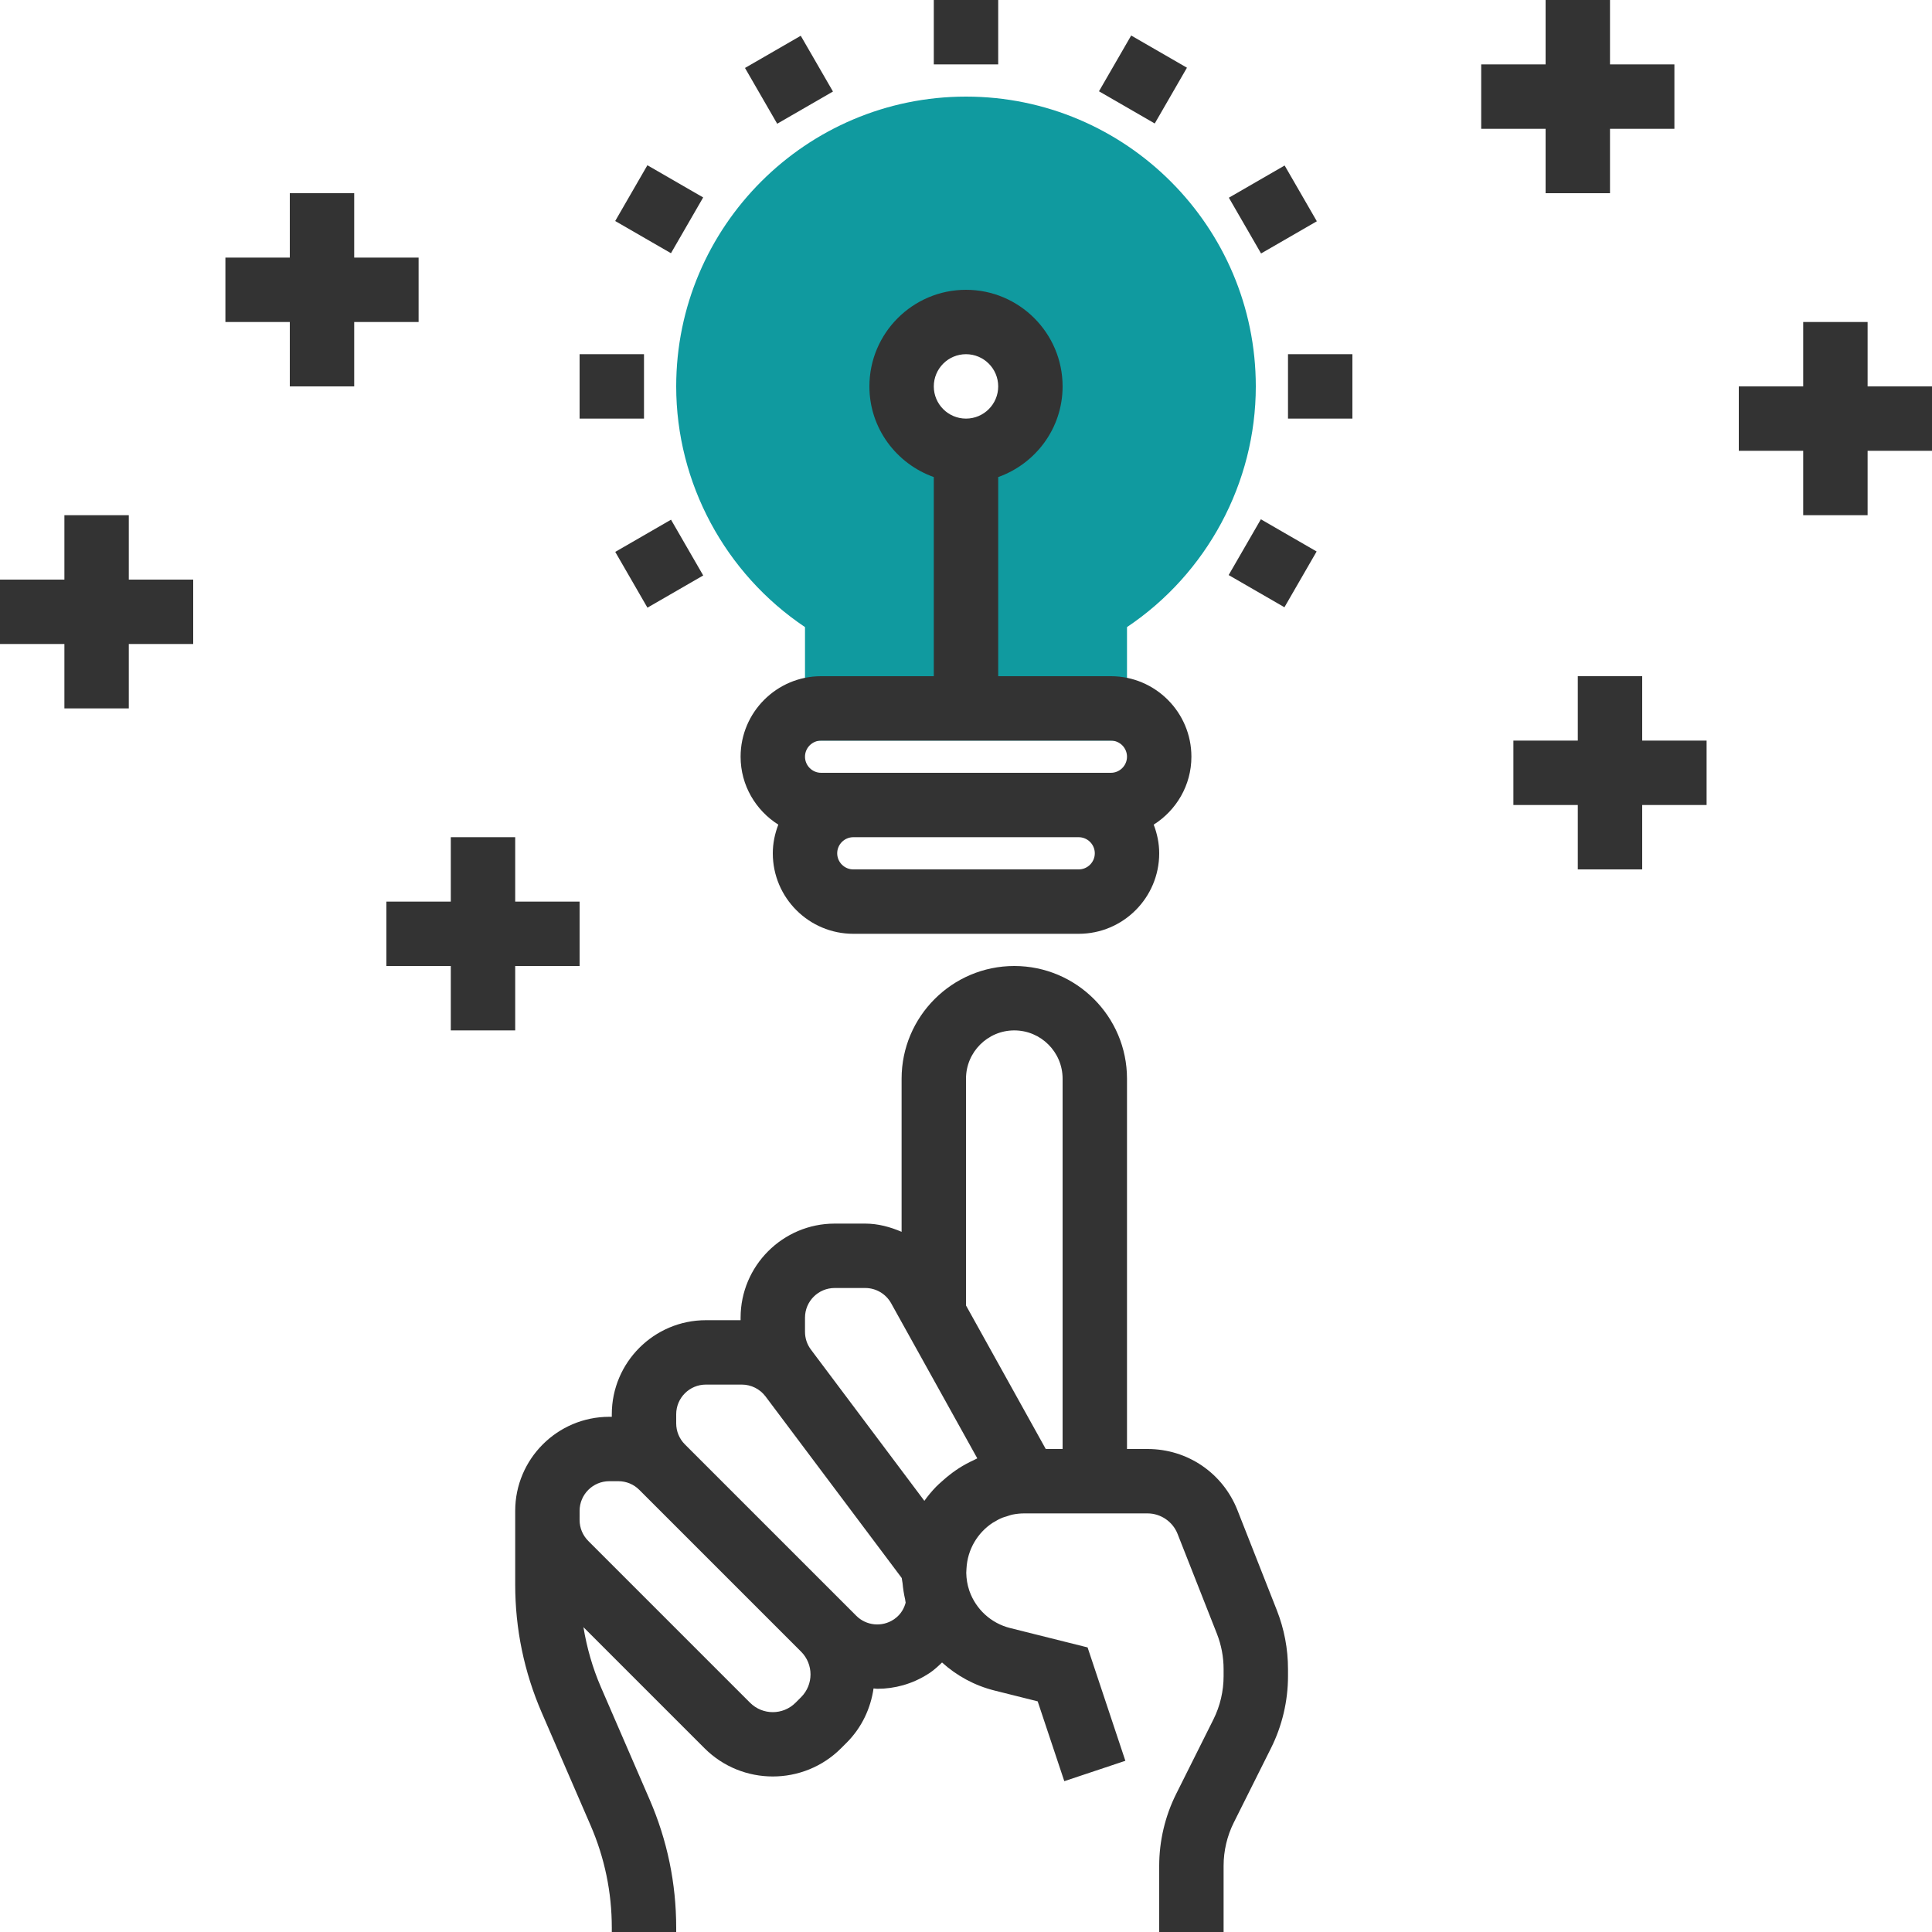 <?xml version="1.0"?>
<svg xmlns="http://www.w3.org/2000/svg" xmlns:xlink="http://www.w3.org/1999/xlink" version="1.1" id="Layer_1" x="0px" y="0px" viewBox="0 0 480 480" style="enable-background:new 0 0 480 480;" xml:space="preserve" width="512px" height="512px" class=""><g><path style="fill:#109A9F" d="M240,24c-39.704,0-72,32.296-72,72c0,23.992,12.152,46.496,32,59.8V184h80v-28.2  c19.848-13.304,32-35.808,32-59.8C312,56.296,279.704,24,240,24z M240,112c-8.84,0-16-7.16-16-16s7.16-16,16-16s16,7.16,16,16  S248.84,112,240,112z" data-original="#F9BA48" class="active-path" data-old_color="#109a9f"/><g>
	<path style="fill:#333333;" d="M193.368,204.88c-0.848,2.216-1.368,4.6-1.368,7.12c0,11.032,8.968,20,20,20h56   c11.032,0,20-8.968,20-20c0-2.52-0.52-4.904-1.368-7.12C292.24,201.328,296,195.12,296,188c0-11.032-8.968-20-20-20h-28v-49.472   c9.288-3.312,16-12.112,16-22.528c0-13.232-10.768-24-24-24s-24,10.768-24,24c0,10.416,6.712,19.216,16,22.528V168h-28   c-11.032,0-20,8.968-20,20C184,195.12,187.76,201.328,193.368,204.88z M240,88c4.416,0,8,3.584,8,8s-3.584,8-8,8s-8-3.584-8-8   S235.584,88,240,88z M268,216h-56c-2.2,0-4-1.8-4-4s1.8-4,4-4h56c2.2,0,4,1.8,4,4S270.2,216,268,216z M204,184h72c2.2,0,4,1.8,4,4   s-1.8,4-4,4h-8h-56h-8c-2.2,0-4-1.8-4-4S201.8,184,204,184z" data-original="#333333" class=""/>
	<path style="fill:#333333;" d="M307.44,375.2c-3.64-9.232-12.408-15.2-22.328-15.2H280v-92c0-15.44-12.56-28-28-28s-28,12.56-28,28   v38.04c-2.84-1.208-5.848-2.04-9.04-2.04h-7.592C194.488,304,184,314.488,184,327.368V328h-8.632   C162.488,328,152,338.488,152,351.368V352h-0.632C138.488,352,128,362.488,128,375.368V376v1.632v16.056   c0,11.008,2.216,21.704,6.592,31.808l12.128,27.992c3.504,8.088,5.28,16.64,5.28,25.448V480h16v-1.072   c0-11.008-2.216-21.704-6.592-31.808l-12.128-27.992c-2.08-4.8-3.48-9.784-4.328-14.864l30.08,30.08   c4.68,4.68,10.824,7.016,16.968,7.016s12.288-2.336,16.968-7.016l1.376-1.376c3.792-3.792,5.968-8.552,6.688-13.48   c0.32,0.016,0.632,0.088,0.952,0.088c4.312,0,8.648-1.184,12.472-3.608l0.488-0.304c1.144-0.76,2.128-1.688,3.104-2.624   c3.616,3.272,8.04,5.72,13.032,6.968l10.728,2.688l6.616,19.832l15.168-5.064l-9.384-28.168l-19.248-4.816   c-4.792-1.2-8.496-4.704-10.088-9.152l-0.08-0.24c-0.464-1.368-0.696-2.824-0.728-4.32l0.056-1.064   c0.248-4.792,2.8-8.944,6.536-11.384c0.088-0.056,0.192-0.096,0.28-0.152c0.664-0.416,1.352-0.792,2.08-1.088   c0.336-0.136,0.696-0.216,1.04-0.328c0.52-0.168,1.032-0.368,1.576-0.472c0.912-0.176,1.856-0.28,2.832-0.28H264h4.704H280h5.112   c3.256,0,6.248,2.04,7.44,5.064l9.784,24.832c1.104,2.816,1.664,5.776,1.664,8.792v1.76c0,3.704-0.872,7.424-2.528,10.736   l-9.248,18.496c-2.76,5.512-4.224,11.704-4.224,17.872V480h16v-16.448c0-3.704,0.872-7.424,2.528-10.736l9.248-18.496   c2.76-5.512,4.224-11.704,4.224-17.872v-1.76c0-5.032-0.936-9.96-2.784-14.656L307.44,375.2z M252,256c6.616,0,12,5.384,12,12v92   h-4.184L240,324.336V268C240,261.384,245.384,256,252,256z M200,327.368c0-4.064,3.304-7.368,7.368-7.368h7.592   c2.672,0,5.144,1.456,6.44,3.792l21.408,38.536c-0.016,0.008-0.032,0.016-0.056,0.024c-0.272,0.112-0.512,0.272-0.776,0.392   c-1.32,0.6-2.592,1.288-3.808,2.072c-0.536,0.344-1.048,0.712-1.568,1.088c-0.912,0.672-1.776,1.392-2.608,2.152   c-0.48,0.44-0.976,0.856-1.432,1.328c-1.048,1.096-2.024,2.248-2.904,3.496L212.496,350l-9.488-12.648L203,337.344l-1.52-2.032   c-0.976-1.296-1.48-2.824-1.48-4.44V327.368z M199.032,421.656l-1.376,1.376c-3.128,3.128-8.184,3.128-11.312,0l-40.184-40.184   c-1.392-1.392-2.16-3.248-2.16-5.216V376v-0.632c0-4.064,3.304-7.368,7.368-7.368h2.264c1.968,0,3.824,0.768,5.208,2.16   l40.184,40.184C202.152,413.464,202.152,418.536,199.032,421.656z M222.192,402.256l-0.16,0.104   c-2.92,1.944-6.824,1.544-9.288-0.92l-2.408-2.408l-40.184-40.184c-1.384-1.392-2.152-3.248-2.152-5.216v-2.264   c0-4.064,3.304-7.368,7.368-7.368h8.944c2.304,0,4.488,1.096,5.872,2.928l18.56,24.736l15.12,20.16   c0.064,0.08,0.12,0.168,0.176,0.248c0.024,0.408,0.152,0.808,0.192,1.216c0.128,1.376,0.328,2.72,0.64,4.04   c0.064,0.28,0.056,0.568,0.136,0.84C224.672,399.456,223.904,401.056,222.192,402.256z" data-original="#333333" class=""/>
	<rect x="232" style="fill:#333333;" width="16" height="16" data-original="#333333" class=""/>
	
		<rect x="188.006" y="11.79" transform="matrix(-0.866 0.5 -0.5 -0.866 375.656 -61.052)" style="fill:#333333;" width="16" height="16" data-original="#333333" class=""/>
	
		<rect x="155.785" y="44.002" transform="matrix(-0.5 0.866 -0.866 -0.5 290.698 -63.854)" style="fill:#333333;" width="16" height="16" data-original="#333333" class=""/>
	<rect x="144" y="88" style="fill:#333333;" width="16" height="16" data-original="#333333" class=""/>
	
		<rect x="155.783" y="132.013" transform="matrix(-0.866 0.5 -0.5 -0.866 375.626 179.404)" style="fill:#333333;" width="16" height="16" data-original="#333333" class=""/>
	
		<rect x="308.206" y="131.987" transform="matrix(-0.5 0.866 -0.866 -0.5 595.517 -63.897)" style="fill:#333333;" width="16" height="16" data-original="#333333" class=""/>
	<rect x="320" y="88" style="fill:#333333;" width="16" height="16" data-original="#333333" class=""/>
	
		<rect x="308.214" y="44.008" transform="matrix(-0.866 0.5 -0.5 -0.866 616.082 -61.022)" style="fill:#333333;" width="16" height="16" data-original="#333333" class=""/>
	
		<rect x="275.994" y="11.778" transform="matrix(-0.5 0.866 -0.866 -0.5 443.091 -216.299)" style="fill:#333333;" width="16" height="16" data-original="#333333" class=""/>
	<polygon style="fill:#333333;" points="480,96 464,96 464,80 448,80 448,96 432,96 432,112 448,112 448,128 464,128 464,112    480,112  " data-original="#333333" class=""/>
	<polygon style="fill:#333333;" points="384,48 400,48 400,32 416,32 416,16 400,16 400,0 384,0 384,16 368,16 368,32 384,32  " data-original="#333333" class=""/>
	<polygon style="fill:#333333;" points="32,128 16,128 16,144 0,144 0,160 16,160 16,176 32,176 32,160 48,160 48,144 32,144  " data-original="#333333" class=""/>
	<polygon style="fill:#333333;" points="104,80 104,64 88,64 88,48 72,48 72,64 56,64 56,80 72,80 72,96 88,96 88,80  " data-original="#333333" class=""/>
	<polygon style="fill:#333333;" points="128,256 128,240 144,240 144,224 128,224 128,208 112,208 112,224 96,224 96,240 112,240    112,256  " data-original="#333333" class=""/>
	<polygon style="fill:#333333;" points="408,168 392,168 392,184 376,184 376,200 392,200 392,216 408,216 408,200 424,200 424,184    408,184  " data-original="#333333" class=""/>
</g></g> </svg>
